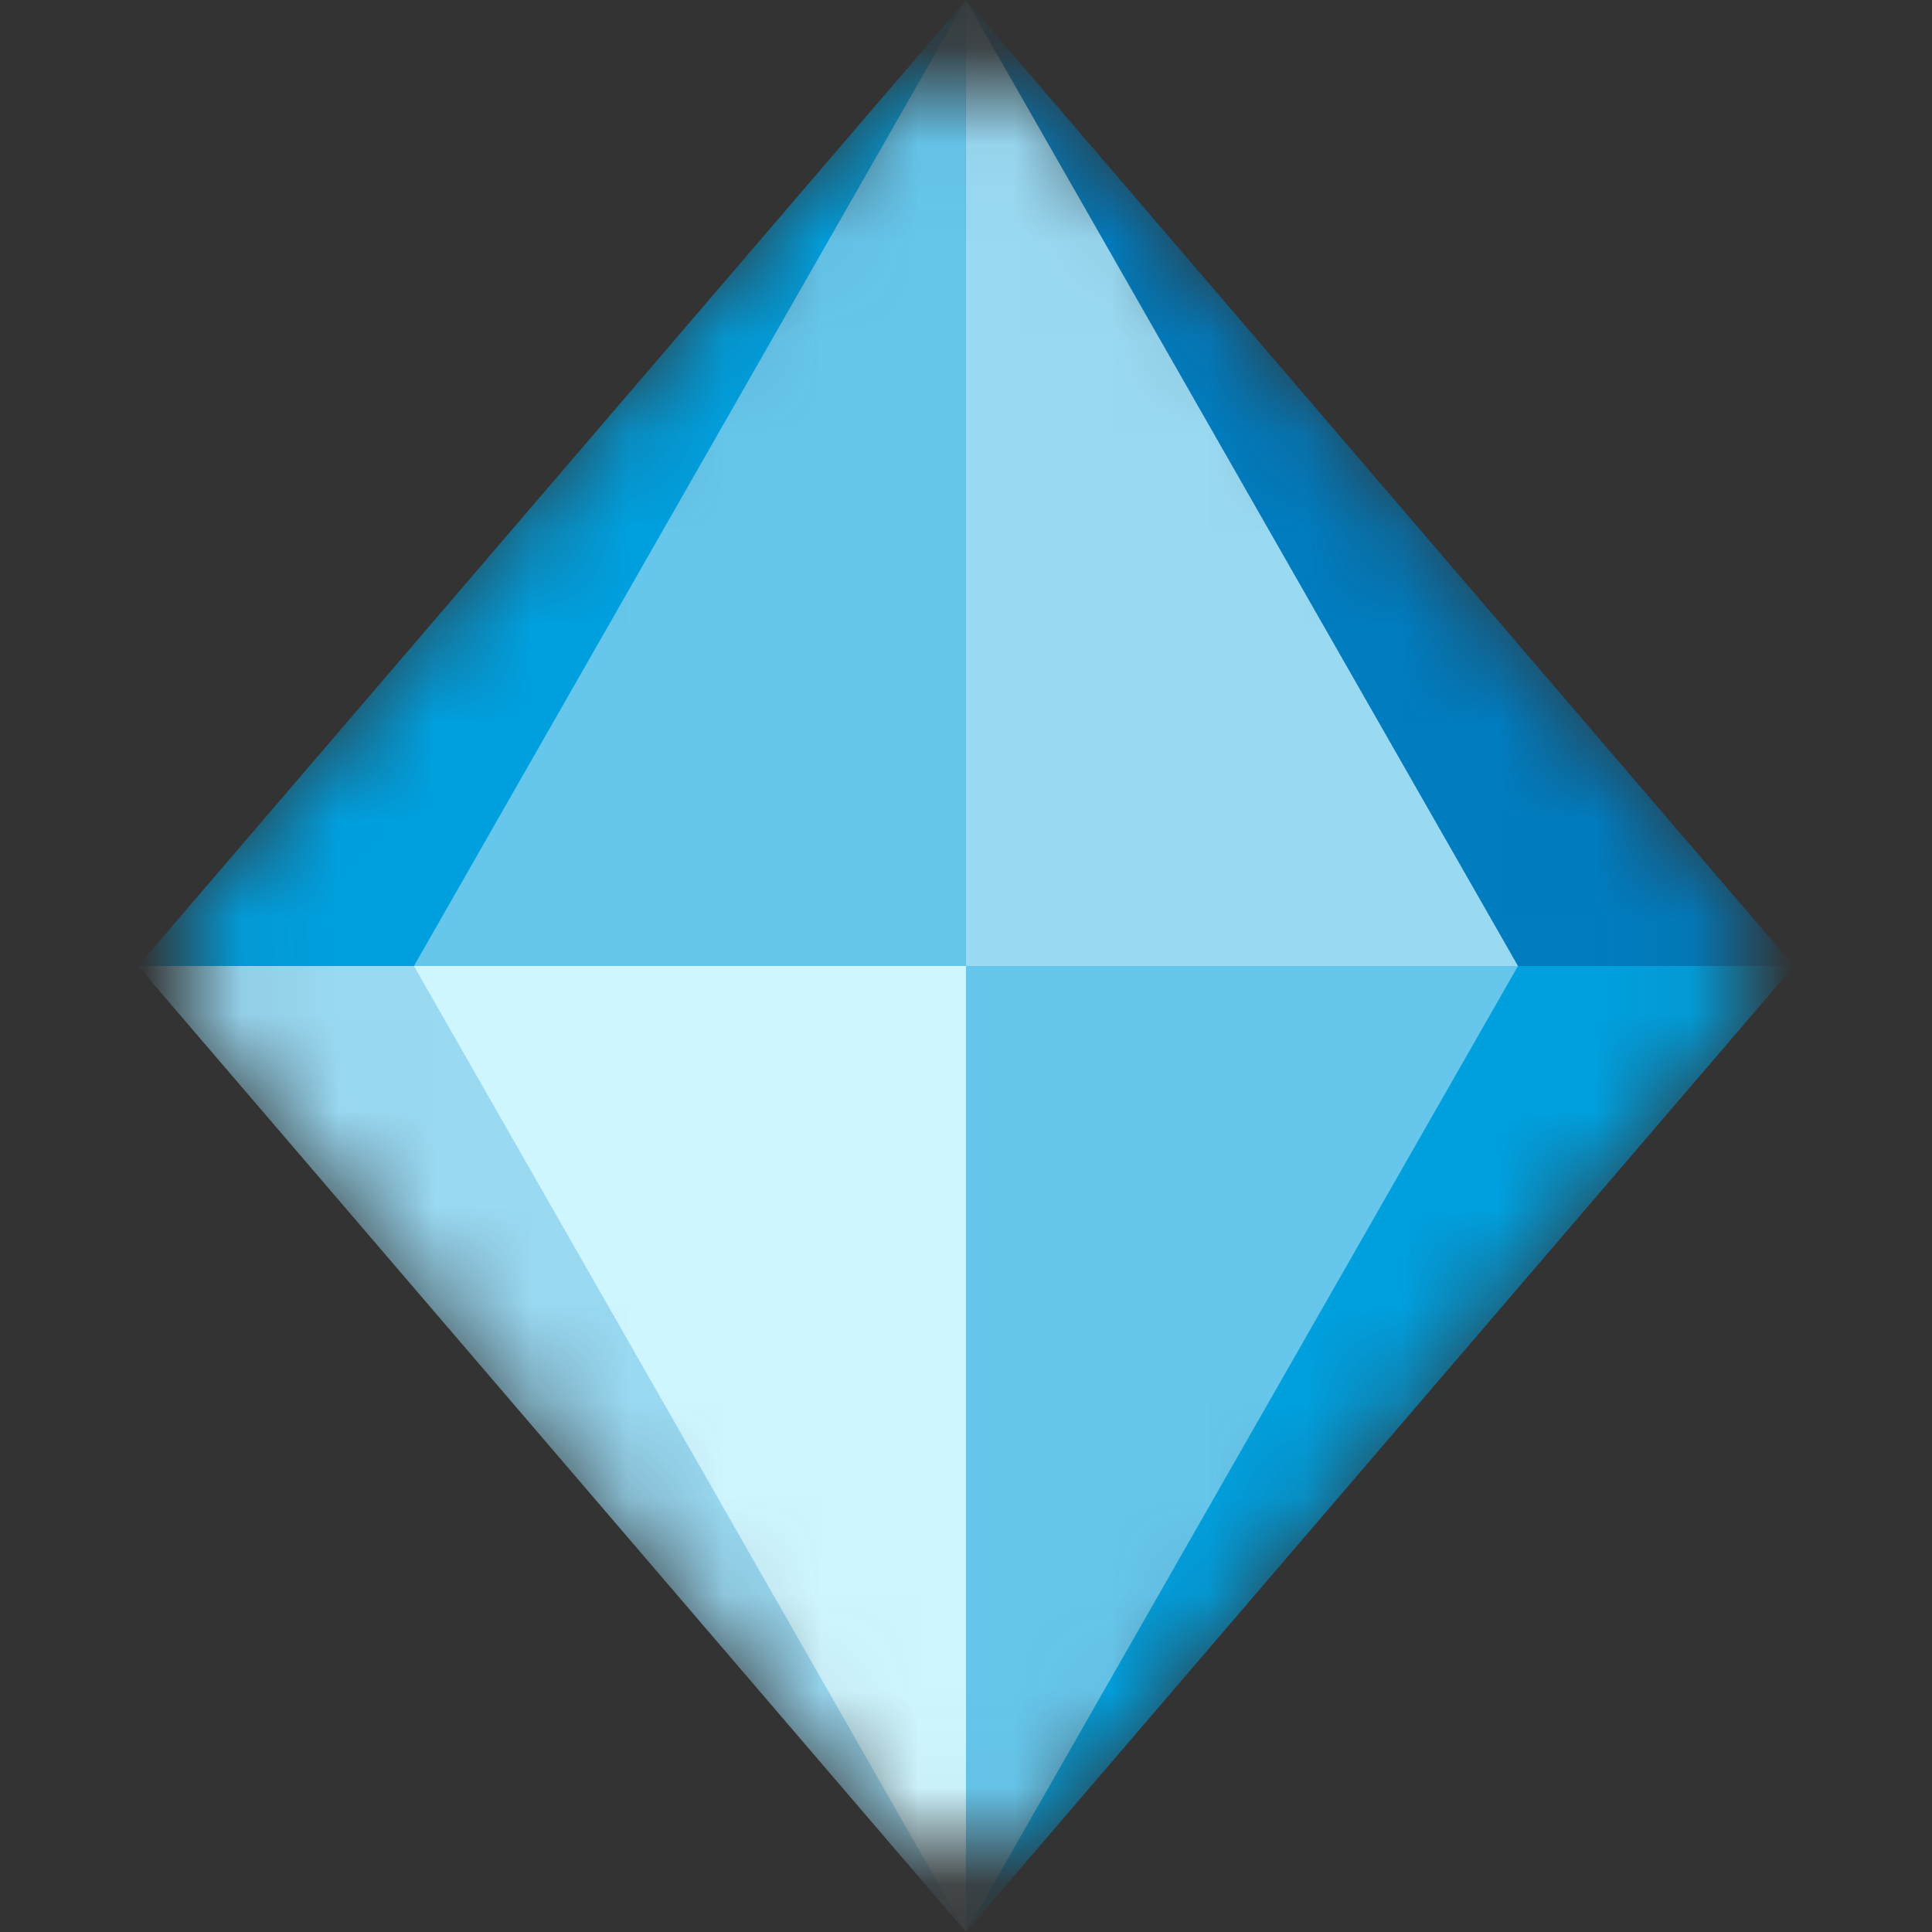 <svg class="icon" viewBox="0 0 20 20" fill="none" xmlns="http://www.w3.org/2000/svg">
<rect x="0" y="0" width="20" height="20" fill="#333333" stroke="none"/>
<g clip-path="url(#blue-gem-clip0)">
<mask id="blue-gem-mask0" mask-type="alpha" maskUnits="userSpaceOnUse" x="1" y="0" width="18" height="20">
<path d="M2.226 9.07L8.915 1.265C9.486 0.6 10.515 0.6 11.085 1.265L17.775 9.07C18.233 9.605 18.233 10.395 17.775 10.93L11.085 18.735C10.515 19.4 9.486 19.4 8.915 18.735L2.226 10.93C1.767 10.395 1.767 9.605 2.226 9.07Z" fill="#C4C4C4"/>
</mask>
<g mask="url(#blue-gem-mask0)">
<path d="M1.429 10H10V0L1.429 10Z" fill="#00A0DF"/>
<path d="M18.571 10H10V0L18.571 10Z" fill="#007CBF"/>
<path d="M4.285 10H9.999V0L4.285 10Z" fill="#66C6EC"/>
<path d="M15.714 10H10V0L15.714 10Z" fill="#99D9F2"/>
<path d="M1.429 10H10V20L1.429 10Z" fill="#99D9F2"/>
<path d="M18.571 10H10V20L18.571 10Z" fill="#00A0DF"/>
<path d="M4.285 10H9.999V20L4.285 10Z" fill="#CFF6FF"/>
<path d="M15.714 10H10V20L15.714 10Z" fill="#66C6EC"/>
</g>
</g>
<defs>
<clipPath id="blue-gem-clip0">
<rect width="20" height="20" fill="white"/>
</clipPath>
</defs>
</svg>
